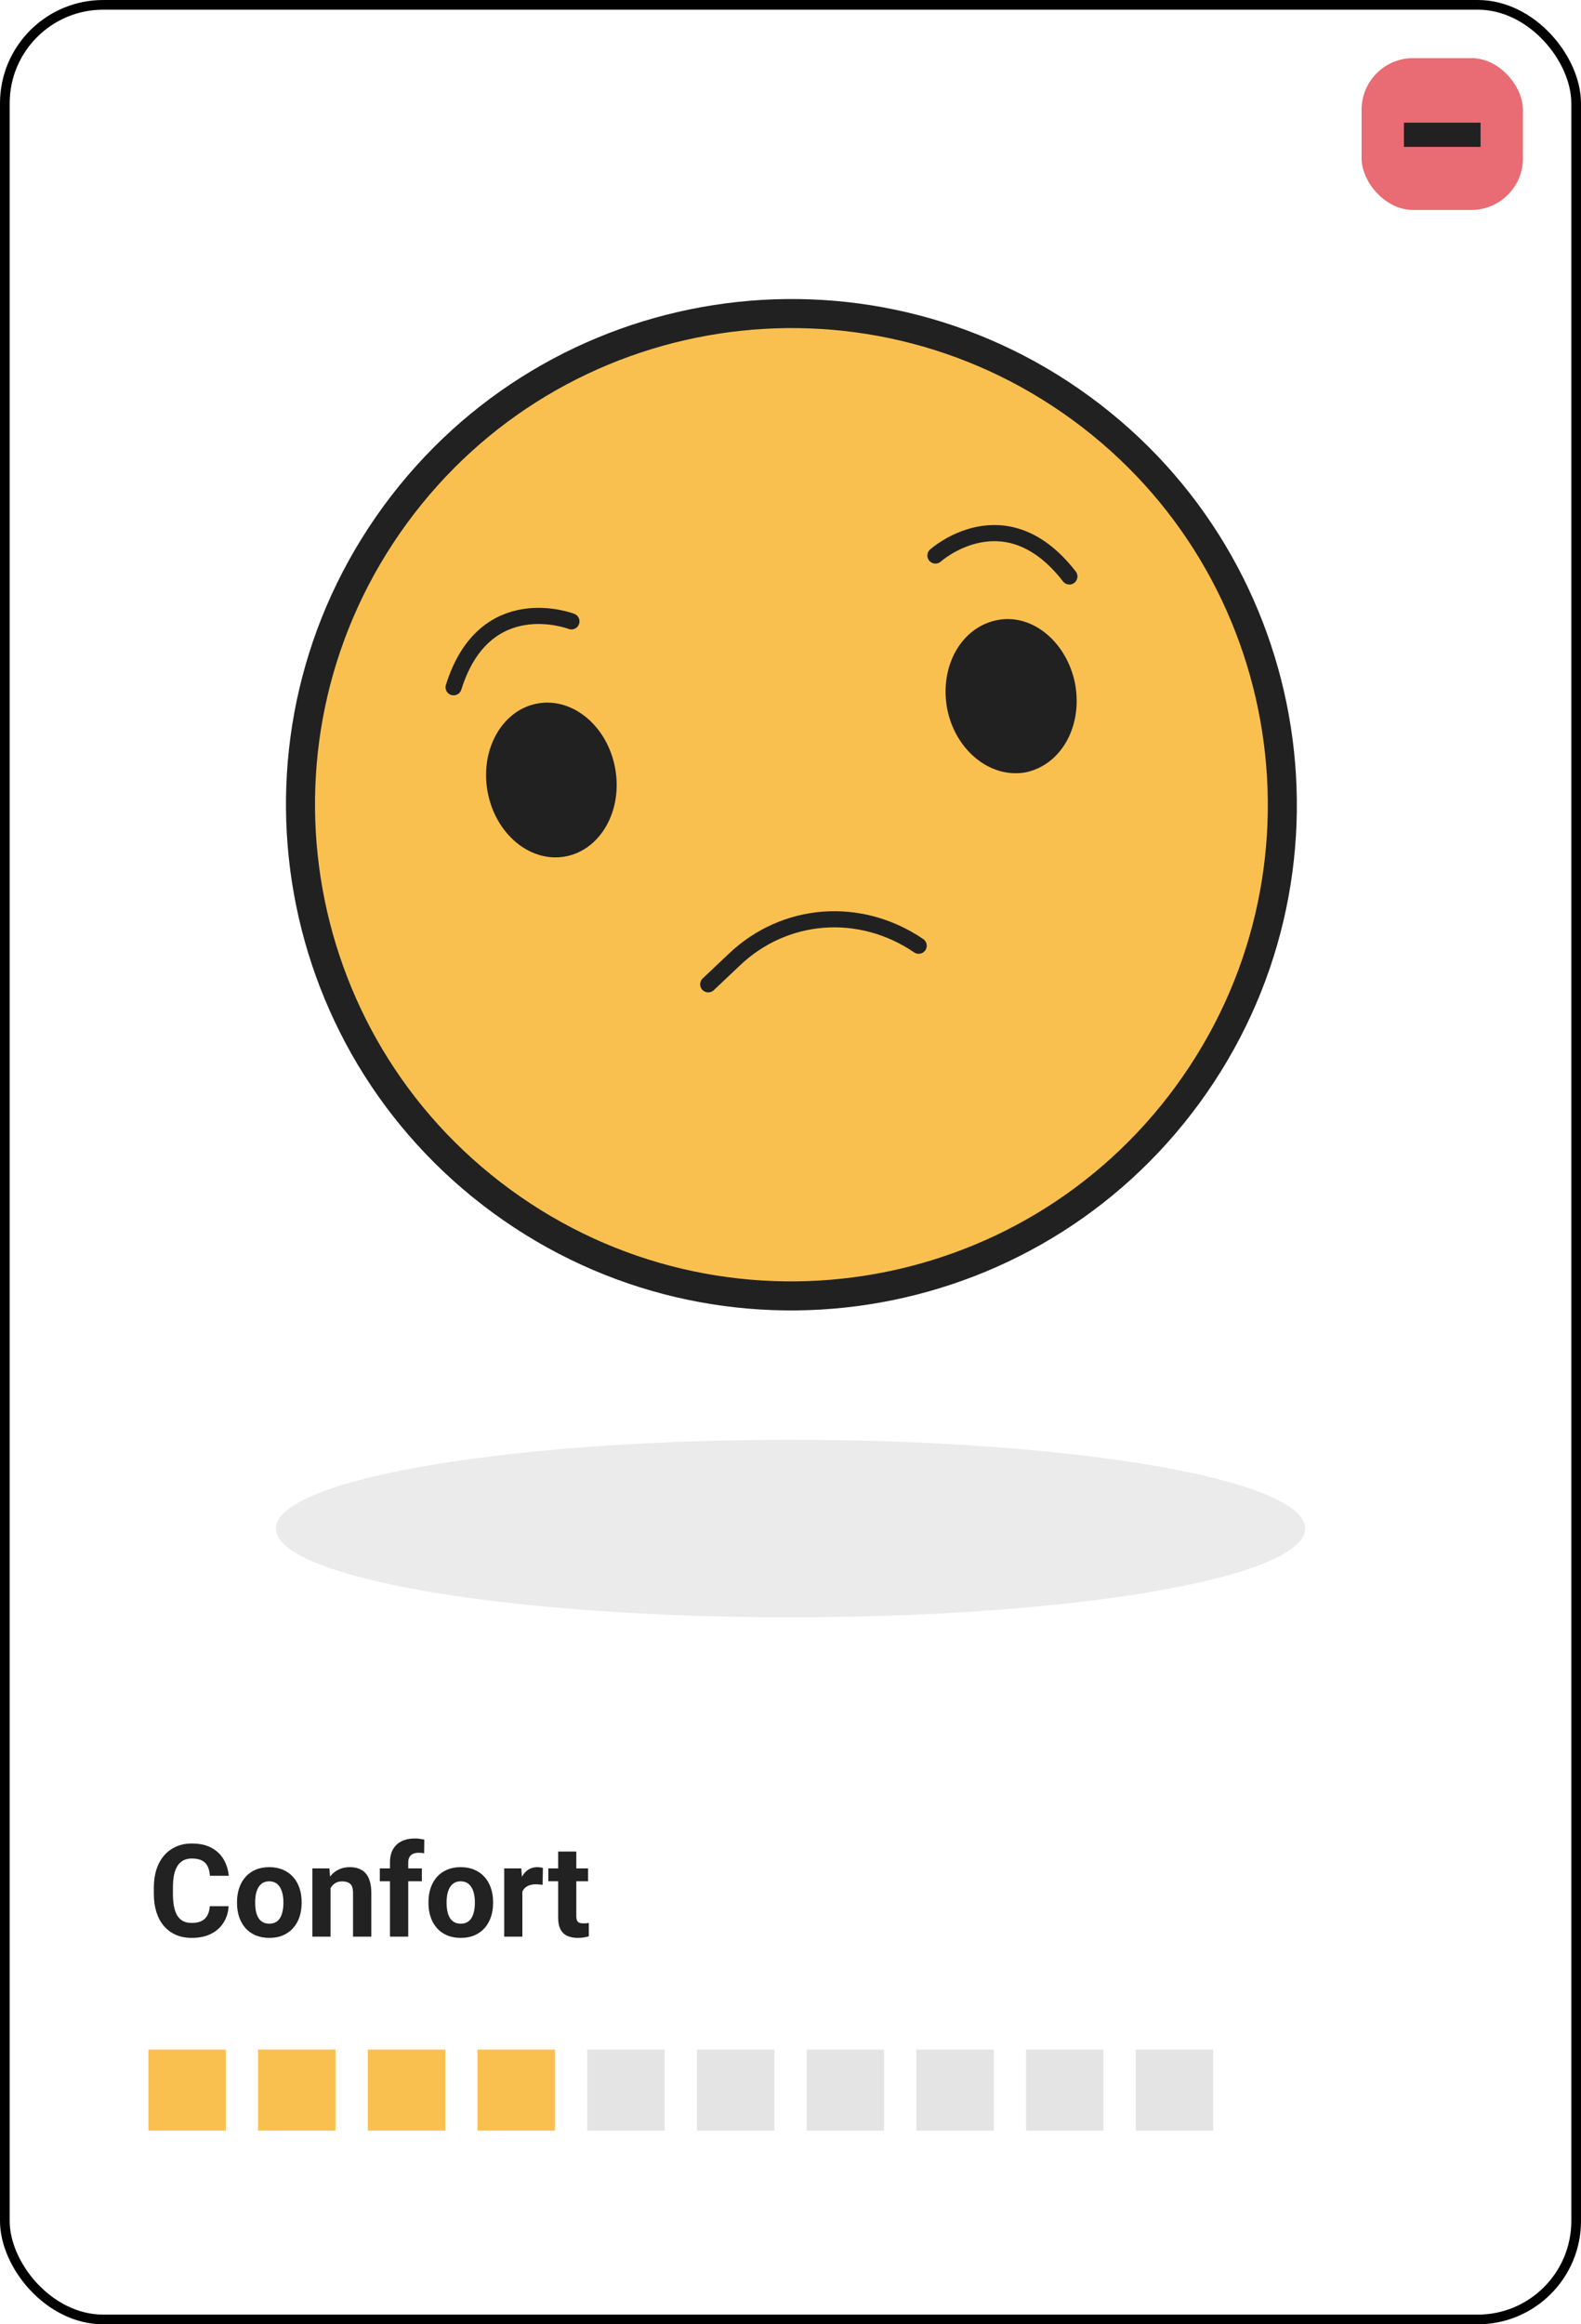 <svg width="490" height="720" viewBox="0 0 490 720" fill="none" xmlns="http://www.w3.org/2000/svg">
<rect x="1.5" y="1.5" width="487" height="717" rx="30.5" stroke="black" stroke-width="3"/>
<path d="M245 396C326.738 396 393 329.738 393 248C393 166.262 326.738 100 245 100C163.262 100 97 166.262 97 248C97 329.738 163.262 396 245 396Z" fill="#FAC04F" stroke="#212121" stroke-width="7" stroke-miterlimit="10" stroke-linecap="round" stroke-linejoin="round"/>
<path d="M208.401 329.544C208.401 334.36 202.301 338.212 194.596 338.212C186.891 338.212 180.791 334.36 180.791 329.544C180.791 324.728 186.891 320.876 194.596 320.876C202.301 320.876 208.401 324.728 208.401 329.544Z" fill="#212121" stroke="#212121" stroke-miterlimit="10" stroke-linecap="round" stroke-linejoin="round"/>
<path d="M339.067 329.544C339.067 334.36 332.967 338.212 325.262 338.212C317.557 338.212 311.457 334.36 311.457 329.544C311.457 324.728 317.557 320.876 325.262 320.876C332.967 320.876 339.067 324.728 339.067 329.544Z" fill="#212121" stroke="#212121" stroke-miterlimit="10" stroke-linecap="round" stroke-linejoin="round"/>
<path d="M160.568 303.218C160.568 303.218 163.137 308.033 167.952 310.602C172.768 313.17 208.403 319.27 227.987 319.27" stroke="#212121" stroke-width="3" stroke-miterlimit="10" stroke-linecap="round" stroke-linejoin="round"/>
<path d="M359.934 303.218C359.934 303.218 357.366 308.033 352.55 310.602C347.735 313.17 312.099 319.27 292.516 319.27" stroke="#212121" stroke-width="3" stroke-miterlimit="10" stroke-linecap="round" stroke-linejoin="round"/>
<path d="M227.344 361.968C227.344 361.968 241.149 354.584 261.054 354.263C287.379 353.621 297.331 362.61 293.158 364.216C279.995 368.71 208.724 370.315 227.344 361.968Z" fill="#212121" stroke="#212121" stroke-miterlimit="10" stroke-linecap="round" stroke-linejoin="round"/>
<g opacity="0.1" filter="url(#filter0_f_257_24060)">
<ellipse cx="245" cy="473.5" rx="159.5" ry="27.5" fill="#333333"/>
</g>
<path d="M65.023 590.478H70.863C70.746 592.392 70.219 594.091 69.281 595.575C68.357 597.06 67.061 598.218 65.394 599.052C63.741 599.885 61.749 600.302 59.418 600.302C57.595 600.302 55.961 599.989 54.516 599.364C53.07 598.726 51.833 597.815 50.805 596.63C49.789 595.445 49.014 594.013 48.48 592.333C47.947 590.653 47.68 588.772 47.68 586.688V584.716C47.68 582.632 47.953 580.751 48.5 579.071C49.06 577.379 49.854 575.94 50.883 574.755C51.925 573.57 53.168 572.659 54.613 572.021C56.059 571.382 57.673 571.063 59.457 571.063C61.827 571.063 63.825 571.493 65.453 572.353C67.094 573.212 68.363 574.397 69.262 575.907C70.173 577.418 70.72 579.136 70.902 581.063H65.043C64.978 579.918 64.75 578.948 64.359 578.153C63.969 577.346 63.376 576.741 62.582 576.337C61.801 575.92 60.759 575.712 59.457 575.712C58.48 575.712 57.628 575.894 56.898 576.259C56.169 576.623 55.557 577.177 55.062 577.919C54.568 578.661 54.197 579.599 53.949 580.731C53.715 581.851 53.598 583.166 53.598 584.677V586.688C53.598 588.16 53.708 589.455 53.93 590.575C54.151 591.682 54.49 592.619 54.945 593.388C55.414 594.143 56.013 594.716 56.742 595.106C57.484 595.484 58.376 595.673 59.418 595.673C60.642 595.673 61.651 595.478 62.445 595.087C63.24 594.696 63.845 594.117 64.262 593.349C64.691 592.58 64.945 591.623 65.023 590.478ZM73.461 589.56V589.149C73.461 587.6 73.682 586.174 74.125 584.872C74.568 583.557 75.212 582.418 76.059 581.454C76.905 580.491 77.947 579.742 79.184 579.208C80.421 578.661 81.84 578.388 83.441 578.388C85.043 578.388 86.469 578.661 87.719 579.208C88.969 579.742 90.017 580.491 90.863 581.454C91.723 582.418 92.374 583.557 92.816 584.872C93.259 586.174 93.481 587.6 93.481 589.149V589.56C93.481 591.096 93.259 592.522 92.816 593.837C92.374 595.139 91.723 596.278 90.863 597.255C90.017 598.218 88.975 598.967 87.738 599.501C86.501 600.035 85.082 600.302 83.481 600.302C81.879 600.302 80.453 600.035 79.203 599.501C77.966 598.967 76.918 598.218 76.059 597.255C75.212 596.278 74.568 595.139 74.125 593.837C73.682 592.522 73.461 591.096 73.461 589.56ZM79.086 589.149V589.56C79.086 590.445 79.164 591.272 79.32 592.04C79.477 592.808 79.724 593.485 80.062 594.071C80.414 594.644 80.87 595.093 81.43 595.419C81.99 595.744 82.673 595.907 83.481 595.907C84.262 595.907 84.932 595.744 85.492 595.419C86.052 595.093 86.501 594.644 86.84 594.071C87.178 593.485 87.426 592.808 87.582 592.04C87.751 591.272 87.836 590.445 87.836 589.56V589.149C87.836 588.29 87.751 587.483 87.582 586.728C87.426 585.959 87.172 585.282 86.82 584.696C86.482 584.097 86.033 583.629 85.473 583.29C84.913 582.951 84.236 582.782 83.441 582.782C82.647 582.782 81.97 582.951 81.41 583.29C80.863 583.629 80.414 584.097 80.062 584.696C79.724 585.282 79.477 585.959 79.32 586.728C79.164 587.483 79.086 588.29 79.086 589.149ZM102.445 583.29V599.911H96.82V578.778H102.094L102.445 583.29ZM101.625 588.603H100.102C100.102 587.04 100.303 585.634 100.707 584.384C101.111 583.121 101.677 582.047 102.406 581.161C103.135 580.263 104.001 579.579 105.004 579.11C106.02 578.629 107.152 578.388 108.402 578.388C109.392 578.388 110.297 578.531 111.117 578.817C111.938 579.104 112.641 579.56 113.227 580.185C113.826 580.81 114.281 581.636 114.594 582.665C114.919 583.694 115.082 584.95 115.082 586.435V599.911H109.418V586.415C109.418 585.478 109.288 584.748 109.027 584.228C108.767 583.707 108.383 583.342 107.875 583.134C107.38 582.912 106.768 582.802 106.039 582.802C105.284 582.802 104.626 582.951 104.066 583.251C103.52 583.55 103.064 583.967 102.699 584.501C102.348 585.022 102.081 585.634 101.898 586.337C101.716 587.04 101.625 587.795 101.625 588.603ZM126.527 599.911H120.863V576.903C120.863 575.302 121.176 573.954 121.801 572.86C122.439 571.754 123.331 570.92 124.477 570.36C125.635 569.787 127.009 569.501 128.598 569.501C129.118 569.501 129.62 569.54 130.102 569.618C130.583 569.683 131.052 569.768 131.508 569.872L131.449 574.11C131.202 574.045 130.941 574 130.668 573.974C130.395 573.948 130.076 573.935 129.711 573.935C129.034 573.935 128.454 574.052 127.973 574.286C127.504 574.507 127.146 574.84 126.898 575.282C126.651 575.725 126.527 576.265 126.527 576.903V599.911ZM130.746 578.778V582.763H117.719V578.778H130.746ZM132.797 589.56V589.149C132.797 587.6 133.018 586.174 133.461 584.872C133.904 583.557 134.548 582.418 135.395 581.454C136.241 580.491 137.283 579.742 138.52 579.208C139.757 578.661 141.176 578.388 142.777 578.388C144.379 578.388 145.805 578.661 147.055 579.208C148.305 579.742 149.353 580.491 150.199 581.454C151.059 582.418 151.71 583.557 152.152 584.872C152.595 586.174 152.816 587.6 152.816 589.149V589.56C152.816 591.096 152.595 592.522 152.152 593.837C151.71 595.139 151.059 596.278 150.199 597.255C149.353 598.218 148.311 598.967 147.074 599.501C145.837 600.035 144.418 600.302 142.816 600.302C141.215 600.302 139.789 600.035 138.539 599.501C137.302 598.967 136.254 598.218 135.395 597.255C134.548 596.278 133.904 595.139 133.461 593.837C133.018 592.522 132.797 591.096 132.797 589.56ZM138.422 589.149V589.56C138.422 590.445 138.5 591.272 138.656 592.04C138.812 592.808 139.06 593.485 139.398 594.071C139.75 594.644 140.206 595.093 140.766 595.419C141.326 595.744 142.009 595.907 142.816 595.907C143.598 595.907 144.268 595.744 144.828 595.419C145.388 595.093 145.837 594.644 146.176 594.071C146.514 593.485 146.762 592.808 146.918 592.04C147.087 591.272 147.172 590.445 147.172 589.56V589.149C147.172 588.29 147.087 587.483 146.918 586.728C146.762 585.959 146.508 585.282 146.156 584.696C145.818 584.097 145.368 583.629 144.809 583.29C144.249 582.951 143.572 582.782 142.777 582.782C141.983 582.782 141.306 582.951 140.746 583.29C140.199 583.629 139.75 584.097 139.398 584.696C139.06 585.282 138.812 585.959 138.656 586.728C138.5 587.483 138.422 588.29 138.422 589.149ZM161.898 583.388V599.911H156.273V578.778H161.566L161.898 583.388ZM168.266 578.642L168.168 583.856C167.895 583.817 167.562 583.785 167.172 583.759C166.794 583.72 166.449 583.7 166.137 583.7C165.342 583.7 164.652 583.804 164.066 584.013C163.493 584.208 163.012 584.501 162.621 584.892C162.243 585.282 161.957 585.757 161.762 586.317C161.579 586.877 161.475 587.515 161.449 588.231L160.316 587.88C160.316 586.513 160.453 585.256 160.727 584.11C161 582.951 161.397 581.942 161.918 581.083C162.452 580.224 163.103 579.56 163.871 579.091C164.639 578.622 165.518 578.388 166.508 578.388C166.82 578.388 167.139 578.414 167.465 578.466C167.79 578.505 168.057 578.563 168.266 578.642ZM182.25 578.778V582.763H169.945V578.778H182.25ZM172.992 573.563H178.617V593.544C178.617 594.156 178.695 594.625 178.852 594.95C179.021 595.276 179.268 595.504 179.594 595.634C179.919 595.751 180.329 595.81 180.824 595.81C181.176 595.81 181.488 595.797 181.762 595.771C182.048 595.731 182.289 595.692 182.484 595.653L182.504 599.794C182.022 599.95 181.501 600.074 180.941 600.165C180.382 600.256 179.763 600.302 179.086 600.302C177.849 600.302 176.768 600.1 175.844 599.696C174.932 599.28 174.229 598.616 173.734 597.704C173.24 596.793 172.992 595.595 172.992 594.11V573.563Z" fill="#222222"/>
<rect x="46" y="634.911" width="24" height="25.089" fill="#FAC04F"/>
<rect x="80" y="634.911" width="24" height="25.089" fill="#FAC04F"/>
<rect x="114" y="634.911" width="24" height="25.089" fill="#FAC04F"/>
<rect x="148" y="634.911" width="24" height="25.089" fill="#FAC04F"/>
<rect x="182" y="634.911" width="24" height="25.089" fill="#E4E4E4"/>
<rect x="216" y="634.911" width="24" height="25.089" fill="#E4E4E4"/>
<rect x="250" y="634.911" width="24" height="25.089" fill="#E4E4E4"/>
<rect x="284" y="634.911" width="24" height="25.089" fill="#E4E4E4"/>
<rect x="318" y="634.911" width="24" height="25.089" fill="#E4E4E4"/>
<rect x="352" y="634.911" width="24" height="25.089" fill="#E4E4E4"/>
<rect x="422" y="18" width="50" height="47.042" rx="16" fill="#E96B73"/>
<path d="M435.125 45.5L435.125 38L458.876 38L458.876 45.5L435.125 45.5Z" fill="#212121"/>
<path d="M368.108 339.07C417.696 271.236 402.905 176.047 335.071 126.459C267.236 76.871 172.047 91.662 122.459 159.497C72.871 227.331 87.662 322.52 155.497 372.108C223.331 421.696 318.52 406.905 368.108 339.07Z" fill="#FAC04F" stroke="#212121" stroke-width="9" stroke-miterlimit="10" stroke-linecap="round" stroke-linejoin="round"/>
<path d="M219.502 304.913L227.536 297.316C243.202 282.364 266.561 280.602 284.726 292.955" stroke="#212121" stroke-width="5" stroke-miterlimit="10" stroke-linecap="round" stroke-linejoin="round"/>
<path d="M175.092 264.83C185.743 262.9 192.495 250.945 190.173 238.127C187.85 225.31 177.333 216.484 166.682 218.414C156.031 220.344 149.279 232.299 151.602 245.116C153.924 257.934 164.441 266.759 175.092 264.83Z" fill="#212121" stroke="#212121" stroke-miterlimit="10" stroke-linecap="round" stroke-linejoin="round"/>
<path d="M332.745 212.083C335.04 224.967 328.387 236.669 317.598 238.796C306.888 240.601 296.388 231.85 294.014 219.289C291.719 206.405 298.371 194.703 309.161 192.576C319.951 190.448 330.371 199.521 332.745 212.083Z" fill="#212121" stroke="#212121" stroke-miterlimit="10" stroke-linecap="round" stroke-linejoin="round"/>
<path d="M177.102 192.483C177.102 192.483 150.242 182.089 140.585 212.895" stroke="#212121" stroke-width="5" stroke-miterlimit="10" stroke-linecap="round" stroke-linejoin="round"/>
<path d="M289.92 172.087C289.92 172.087 311.454 152.767 331.432 178.57" stroke="#212121" stroke-width="5" stroke-miterlimit="10" stroke-linecap="round" stroke-linejoin="round"/>
<defs>
<filter id="filter0_f_257_24060" x="55.5" y="416" width="379" height="115" filterUnits="userSpaceOnUse" color-interpolation-filters="sRGB">
<feFlood flood-opacity="0" result="BackgroundImageFix"/>
<feBlend mode="normal" in="SourceGraphic" in2="BackgroundImageFix" result="shape"/>
<feGaussianBlur stdDeviation="15" result="effect1_foregroundBlur_257_24060"/>
</filter>
</defs>
</svg>
